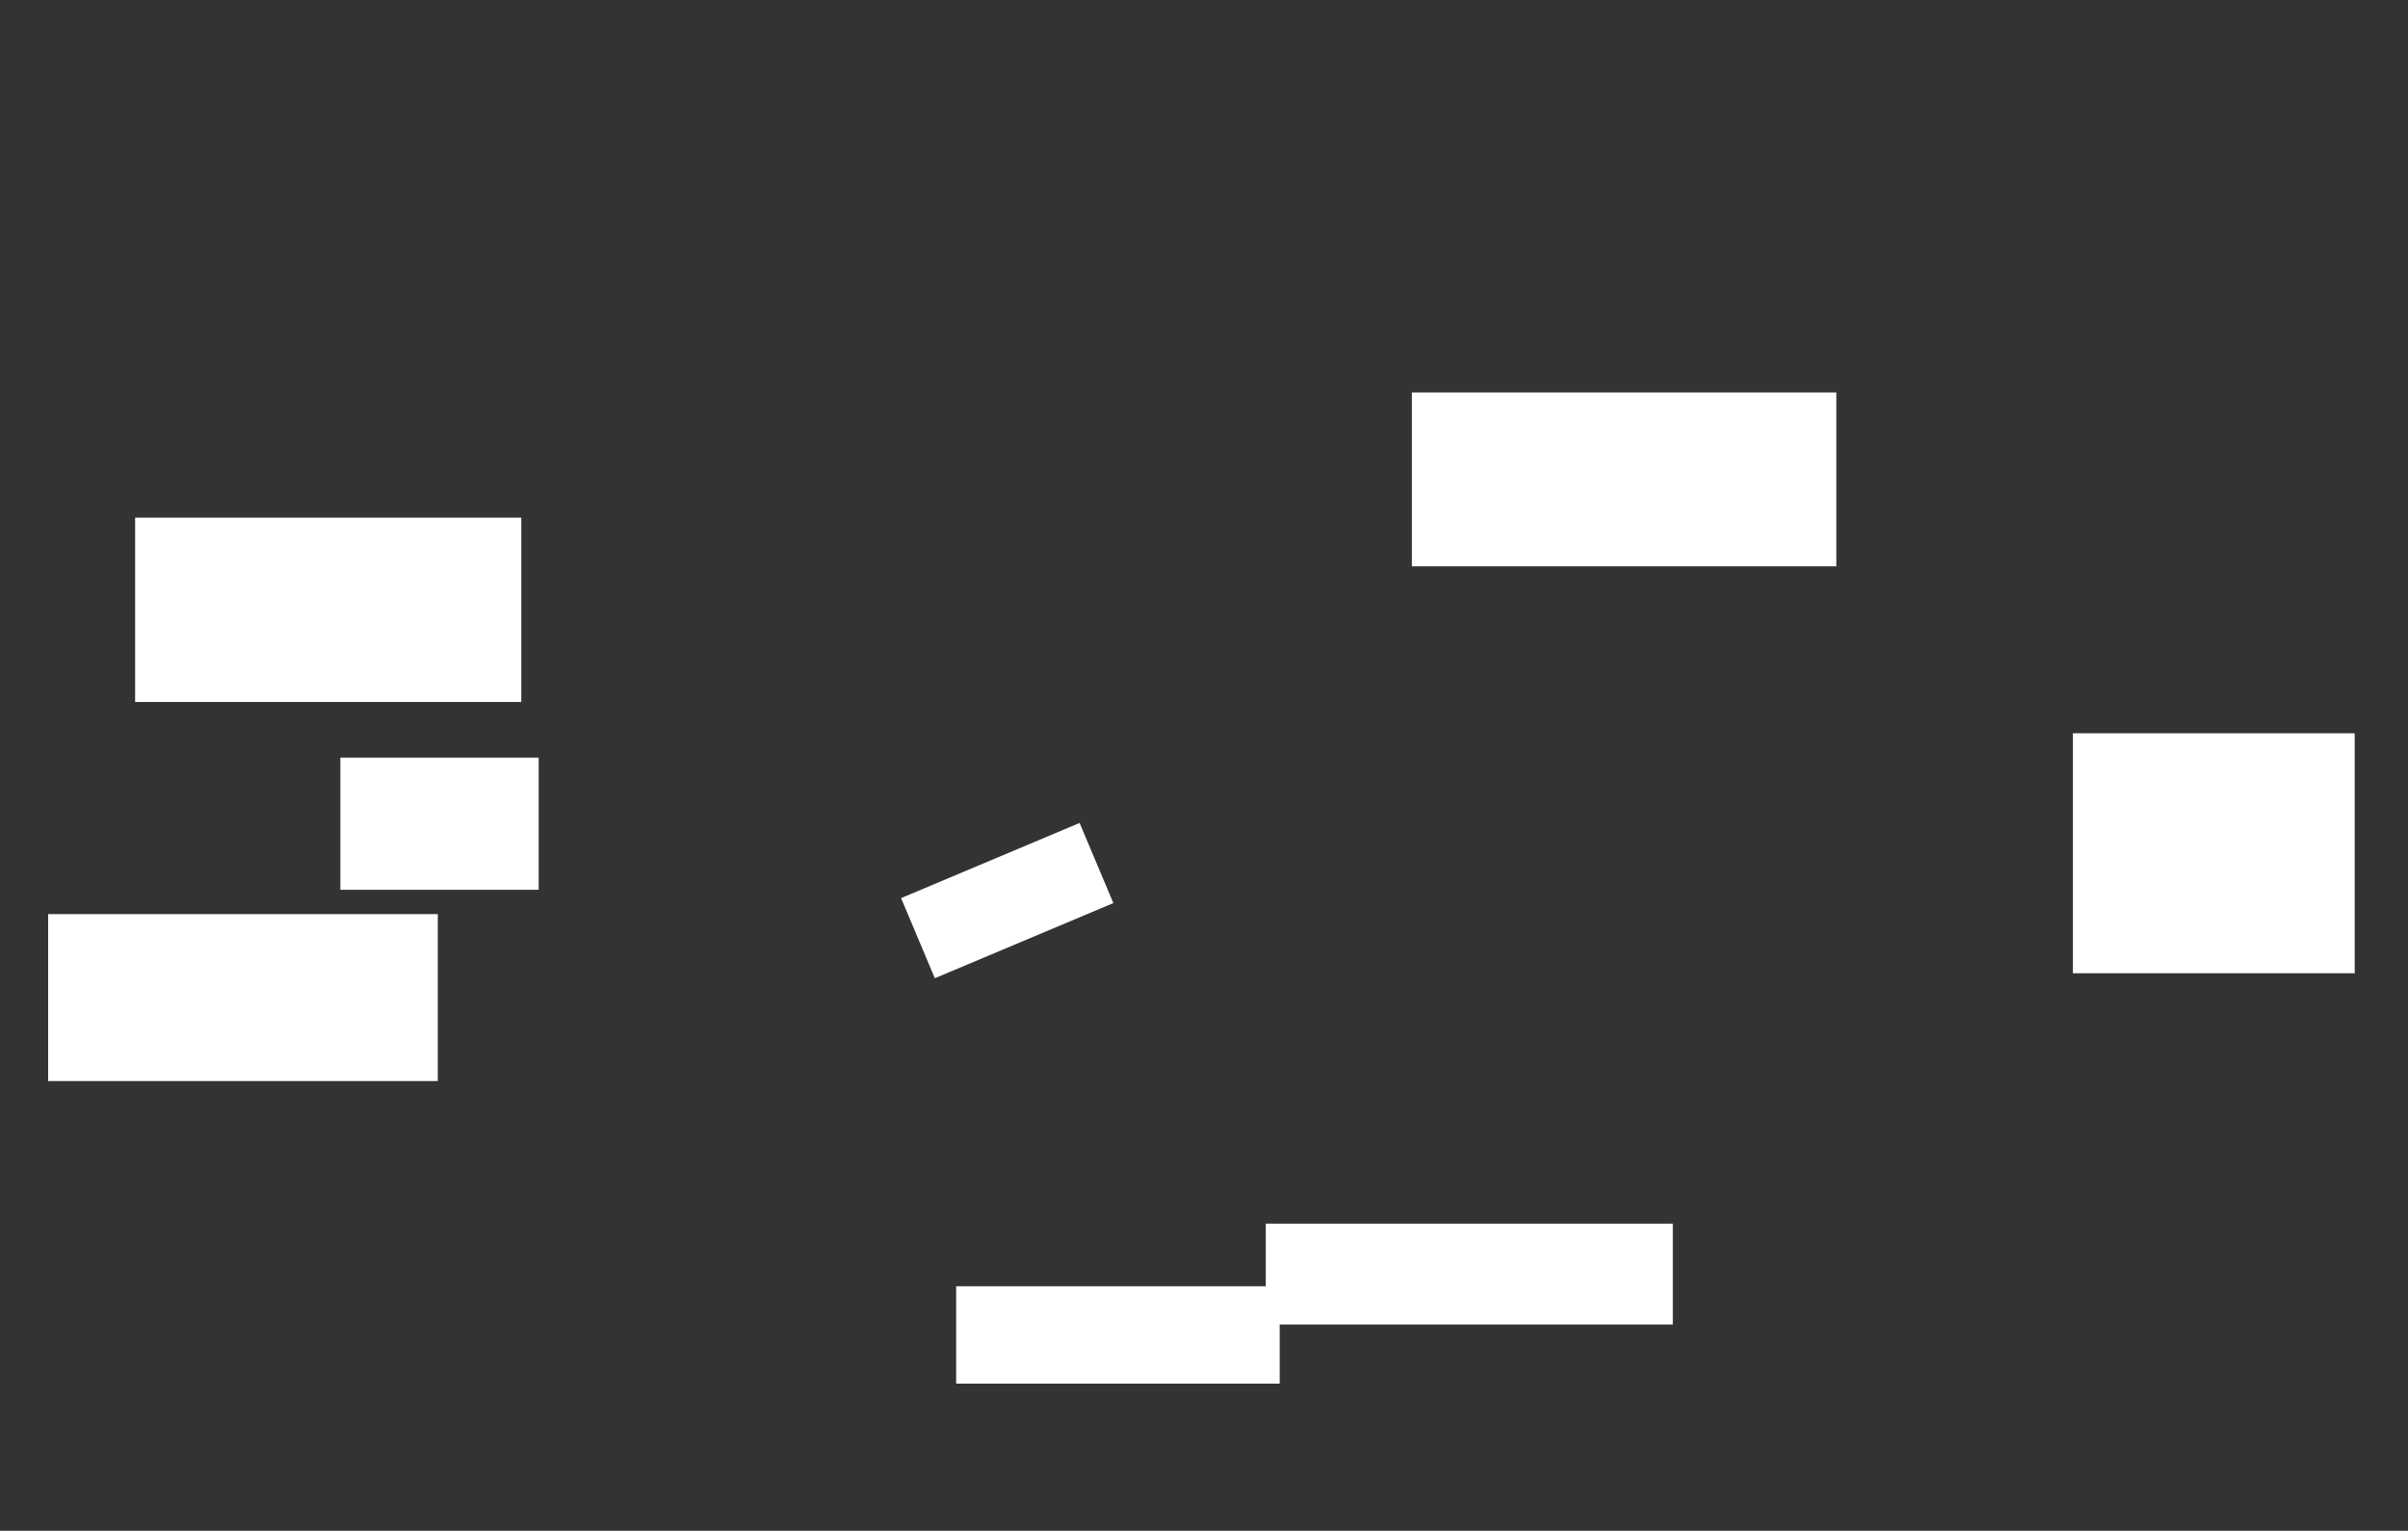 <svg xmlns="http://www.w3.org/2000/svg" height="393" width="618">
 <rect width="100%" height="100%" fill="#333333" stroke="none"/>
 <g>
  <title>Labels</title>
 </g>
 <g>
  <title>Shapes</title>
  <rect fill="#ffffff" height="47.321" id="svg_2" stroke-width="0" width="99.107" x="34.679" y="132.893" />
  <rect fill="#ffffff" height="33.929" id="svg_3" stroke-width="0" width="50.893" x="87.357" y="194.5" />
  <rect fill="#ffffff" height="42.857" id="svg_4" stroke-width="0" width="100" x="12.357" y="234.679" />
  <rect fill="#ffffff" height="25" id="svg_6" stroke-width="0" width="83.036" x="245.393" y="330.214" />
  <rect fill="#ffffff" height="25.893" id="svg_7" stroke-width="0" width="104.464" x="324.857" y="314.143" />
  <rect fill="#ffffff" height="61.607" id="svg_8" stroke-width="0" width="72.321" x="532" y="188.25" />
  <rect fill="#ffffff" height="44.643" id="svg_9" stroke-width="0" width="108.929" x="362.357" y="100.75" />
  <rect fill="#ffffff" height="22.321" id="svg_10" stroke-width="0" transform="rotate(-22.834 258.498 231.205)" width="49.714" x="233.641" y="220.044" />
 </g>
</svg>